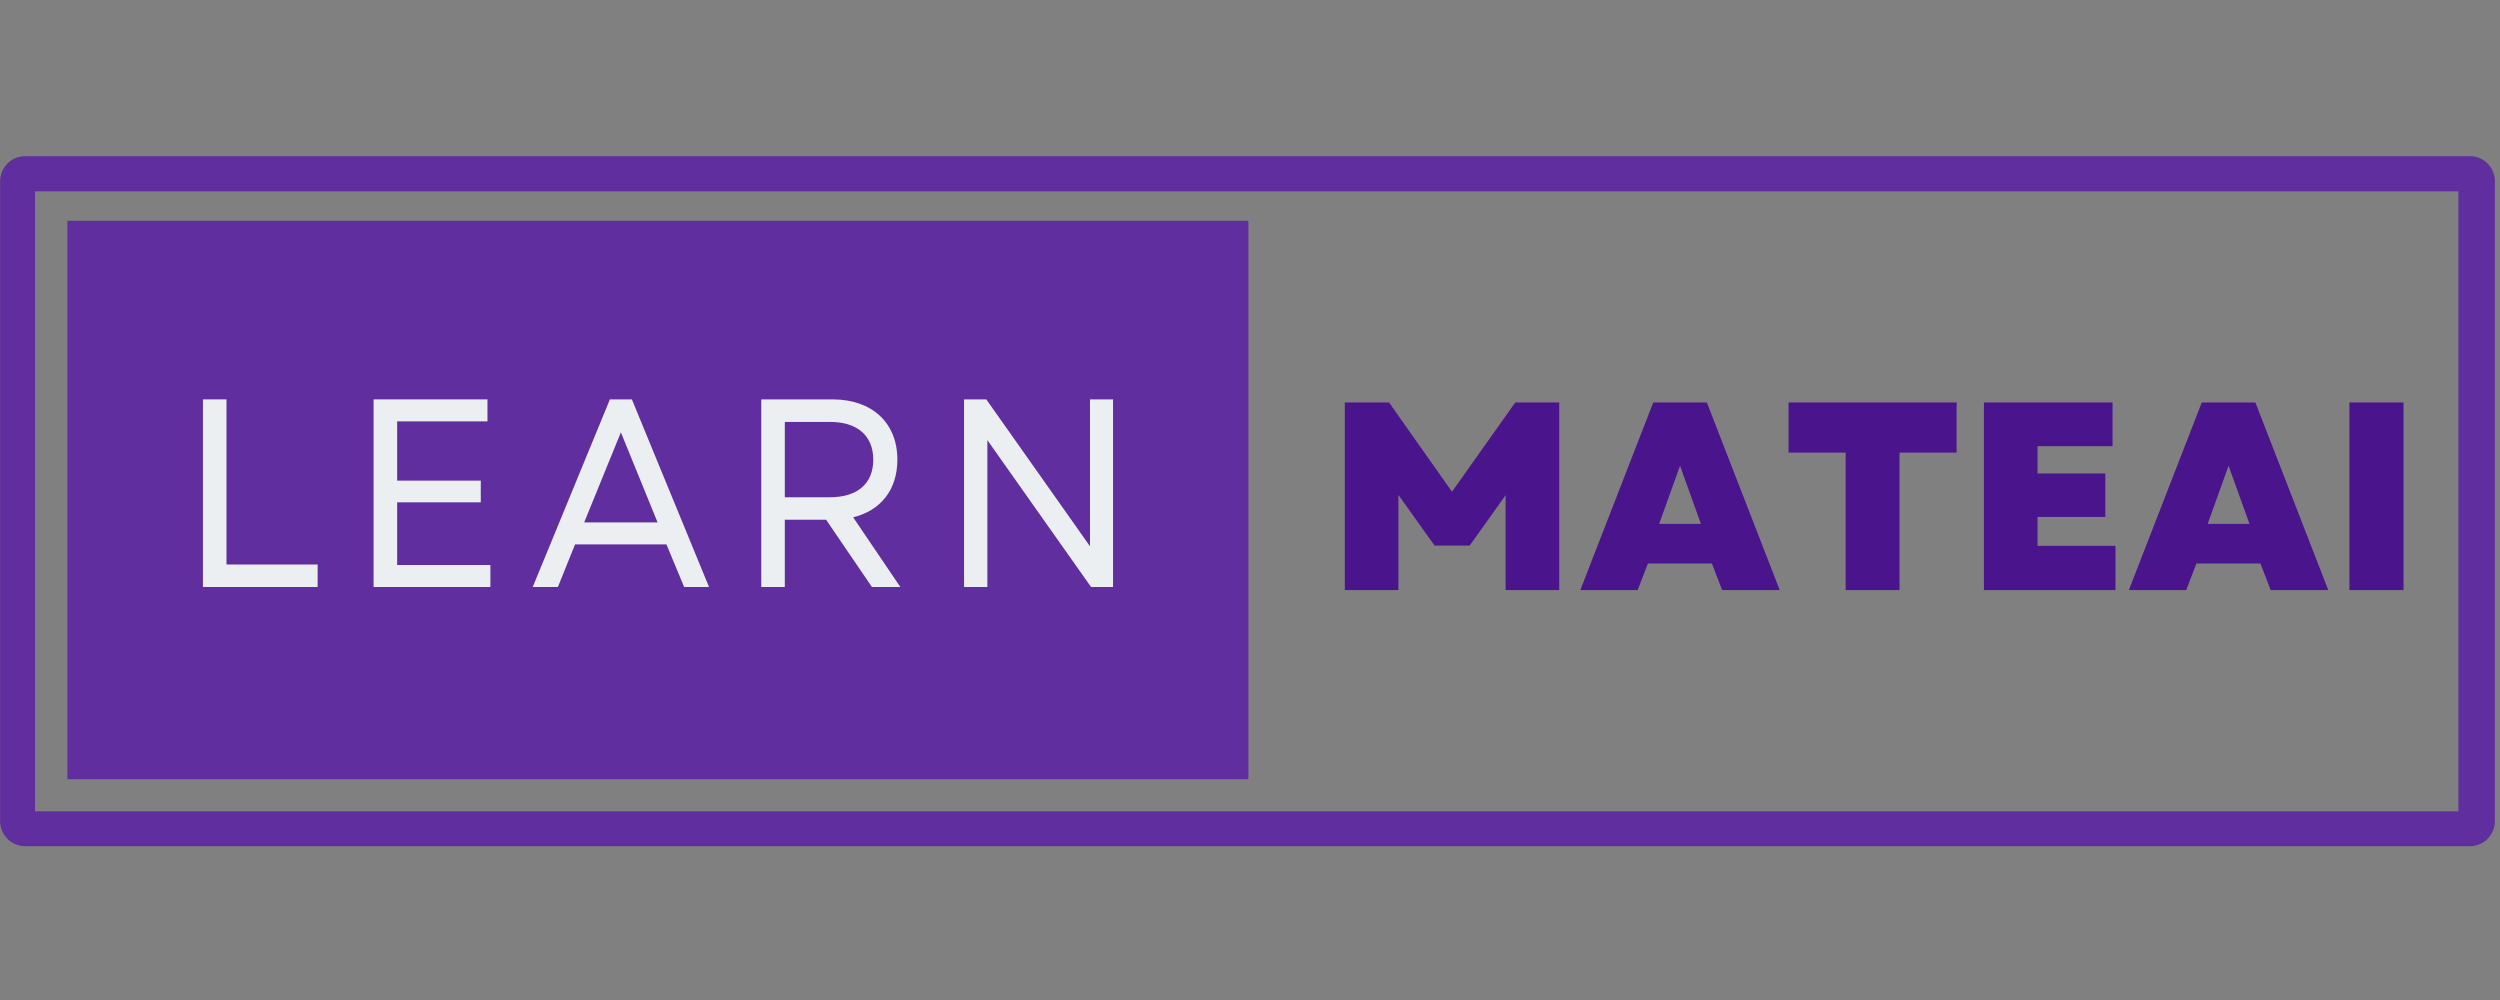 <svg xmlns="http://www.w3.org/2000/svg" xmlns:xlink="http://www.w3.org/1999/xlink" width="500" zoomAndPan="magnify" viewBox="0 0 375 150" height="200" preserveAspectRatio="xMidYMid meet" version="1.0"><rect x="0" y="0" width="375" height="150" fill="#808080" stroke="none"/><defs><g/><clipPath id="8f2c3a6983"><path d="M 0.016 23.426 L 374.25 23.426 L 374.25 126.926 L 0.016 126.926 Z M 0.016 23.426 " clip-rule="nonzero"/></clipPath><clipPath id="da07745f28"><path d="M 3.762 23.426 L 370.488 23.426 C 372.555 23.426 374.234 25.113 374.234 27.191 L 374.234 123.164 C 374.234 125.242 372.555 126.926 370.488 126.926 L 3.762 126.926 C 1.695 126.926 0.016 125.242 0.016 123.164 L 0.016 27.191 C 0.016 25.113 1.695 23.426 3.762 23.426 " clip-rule="nonzero"/></clipPath><clipPath id="cc61ab4081"><path d="M 10.117 33.121 L 187.262 33.121 L 187.262 116.879 L 10.117 116.879 Z M 10.117 33.121 " clip-rule="nonzero"/></clipPath></defs><g clip-path="url(#8f2c3a6983)"><g clip-path="url(#da07745f28)"><path stroke-linecap="butt" transform="matrix(0.749, 0, 0, 0.753, 0.016, 23.427)" fill="none" stroke-linejoin="miter" d="M 4.998 -0.001 L 494.319 -0.001 C 497.076 -0.001 499.317 2.241 499.317 5.002 L 499.317 132.516 C 499.317 135.277 497.076 137.514 494.319 137.514 L 4.998 137.514 C 2.24 137.514 -0.001 135.277 -0.001 132.516 L -0.001 5.002 C -0.001 2.241 2.24 -0.001 4.998 -0.001 " stroke="#602e9e" stroke-width="14" stroke-opacity="1" stroke-miterlimit="4"/></g></g><g clip-path="url(#cc61ab4081)"><path fill="#602e9e" d="M 10.117 33.121 L 187.523 33.121 L 187.523 116.996 L 10.117 116.996 Z M 10.117 33.121 " fill-opacity="1" fill-rule="nonzero"/></g><g fill="#ebeff1" fill-opacity="1"><g transform="translate(26.338, 88.05)"><g><path d="M 4.102 0 L 21.305 0 L 21.305 -3.375 L 7.637 -3.375 L 7.637 -28.141 L 4.102 -28.141 Z M 4.102 0 "/></g></g></g><g fill="#ebeff1" fill-opacity="1"><g transform="translate(51.936, 88.05)"><g><path d="M 4.102 0 L 21.625 0 L 21.625 -3.297 L 7.637 -3.297 L 7.637 -12.703 L 20.18 -12.703 L 20.18 -15.957 L 7.637 -15.957 L 7.637 -24.844 L 21.184 -24.844 L 21.184 -28.141 L 4.102 -28.141 Z M 4.102 0 "/></g></g></g><g fill="#ebeff1" fill-opacity="1"><g transform="translate(79.223, 88.05)"><g><path d="M 0.684 0 L 4.461 0 L 7.035 -6.391 L 20.742 -6.391 L 23.395 0 L 27.133 0 L 15.559 -28.141 L 12.262 -28.141 Z M 8.402 -9.688 L 13.91 -23.195 L 19.414 -9.688 Z M 8.402 -9.688 "/></g></g></g><g fill="#ebeff1" fill-opacity="1"><g transform="translate(110.086, 88.05)"><g><path d="M 4.102 0 L 7.637 0 L 7.637 -10.09 L 13.828 -10.09 L 20.703 0 L 24.965 0 L 17.887 -10.453 C 21.988 -11.457 24.52 -14.551 24.52 -19.094 C 24.52 -24.684 20.66 -28.141 14.832 -28.141 L 4.102 -28.141 Z M 7.637 -13.465 L 7.637 -24.762 L 14.43 -24.762 C 18.531 -24.762 20.902 -22.672 20.902 -19.094 C 20.902 -15.516 18.531 -13.465 14.43 -13.465 Z M 7.637 -13.465 "/></g></g></g><g fill="#ebeff1" fill-opacity="1"><g transform="translate(140.507, 88.05)"><g><path d="M 4.102 0 L 7.598 0 L 7.598 -22.027 L 23.152 0 L 26.449 0 L 26.449 -28.141 L 22.992 -28.141 L 22.992 -6.109 L 7.438 -28.141 L 4.102 -28.141 Z M 4.102 0 "/></g></g></g><g fill="#4a148c" fill-opacity="1"><g transform="translate(198.745, 88.511)"><g><path d="M 2.977 0 L 11.016 0 L 11.016 -14.27 L 16.441 -6.672 L 21.707 -6.672 L 27.094 -14.23 L 27.094 0 L 35.137 0 L 35.137 -28.141 L 28.543 -28.141 L 19.055 -14.754 L 9.609 -28.141 L 2.977 -28.141 Z M 2.977 0 "/></g></g></g><g fill="#4a148c" fill-opacity="1"><g transform="translate(236.85, 88.511)"><g><path d="M 0.199 0 L 8.805 0 L 10.332 -3.98 L 19.938 -3.98 L 21.469 0 L 30.109 0 L 19.176 -28.141 L 11.137 -28.141 Z M 12.02 -9.93 L 15.156 -18.652 L 18.289 -9.93 Z M 12.02 -9.93 "/></g></g></g><g fill="#4a148c" fill-opacity="1"><g transform="translate(267.158, 88.511)"><g><path d="M 9.688 0 L 17.77 0 L 17.77 -20.621 L 26.332 -20.621 L 26.332 -28.141 L 1.125 -28.141 L 1.125 -20.621 L 9.688 -20.621 Z M 9.688 0 "/></g></g></g><g fill="#4a148c" fill-opacity="1"><g transform="translate(294.611, 88.511)"><g><path d="M 2.977 0 L 22.715 0 L 22.715 -6.633 L 11.016 -6.633 L 11.016 -10.973 L 21.184 -10.973 L 21.184 -17.488 L 11.016 -17.488 L 11.016 -21.586 L 22.27 -21.586 L 22.27 -28.141 L 2.977 -28.141 Z M 2.977 0 "/></g></g></g><g fill="#4a148c" fill-opacity="1"><g transform="translate(319.13, 88.511)"><g><path d="M 0.199 0 L 8.805 0 L 10.332 -3.98 L 19.938 -3.98 L 21.469 0 L 30.109 0 L 19.176 -28.141 L 11.137 -28.141 Z M 12.02 -9.93 L 15.156 -18.652 L 18.289 -9.93 Z M 12.02 -9.93 "/></g></g></g><g fill="#4a148c" fill-opacity="1"><g transform="translate(349.437, 88.511)"><g><path d="M 2.977 0 L 11.094 0 L 11.094 -28.141 L 2.977 -28.141 Z M 2.977 0 "/></g></g></g></svg>